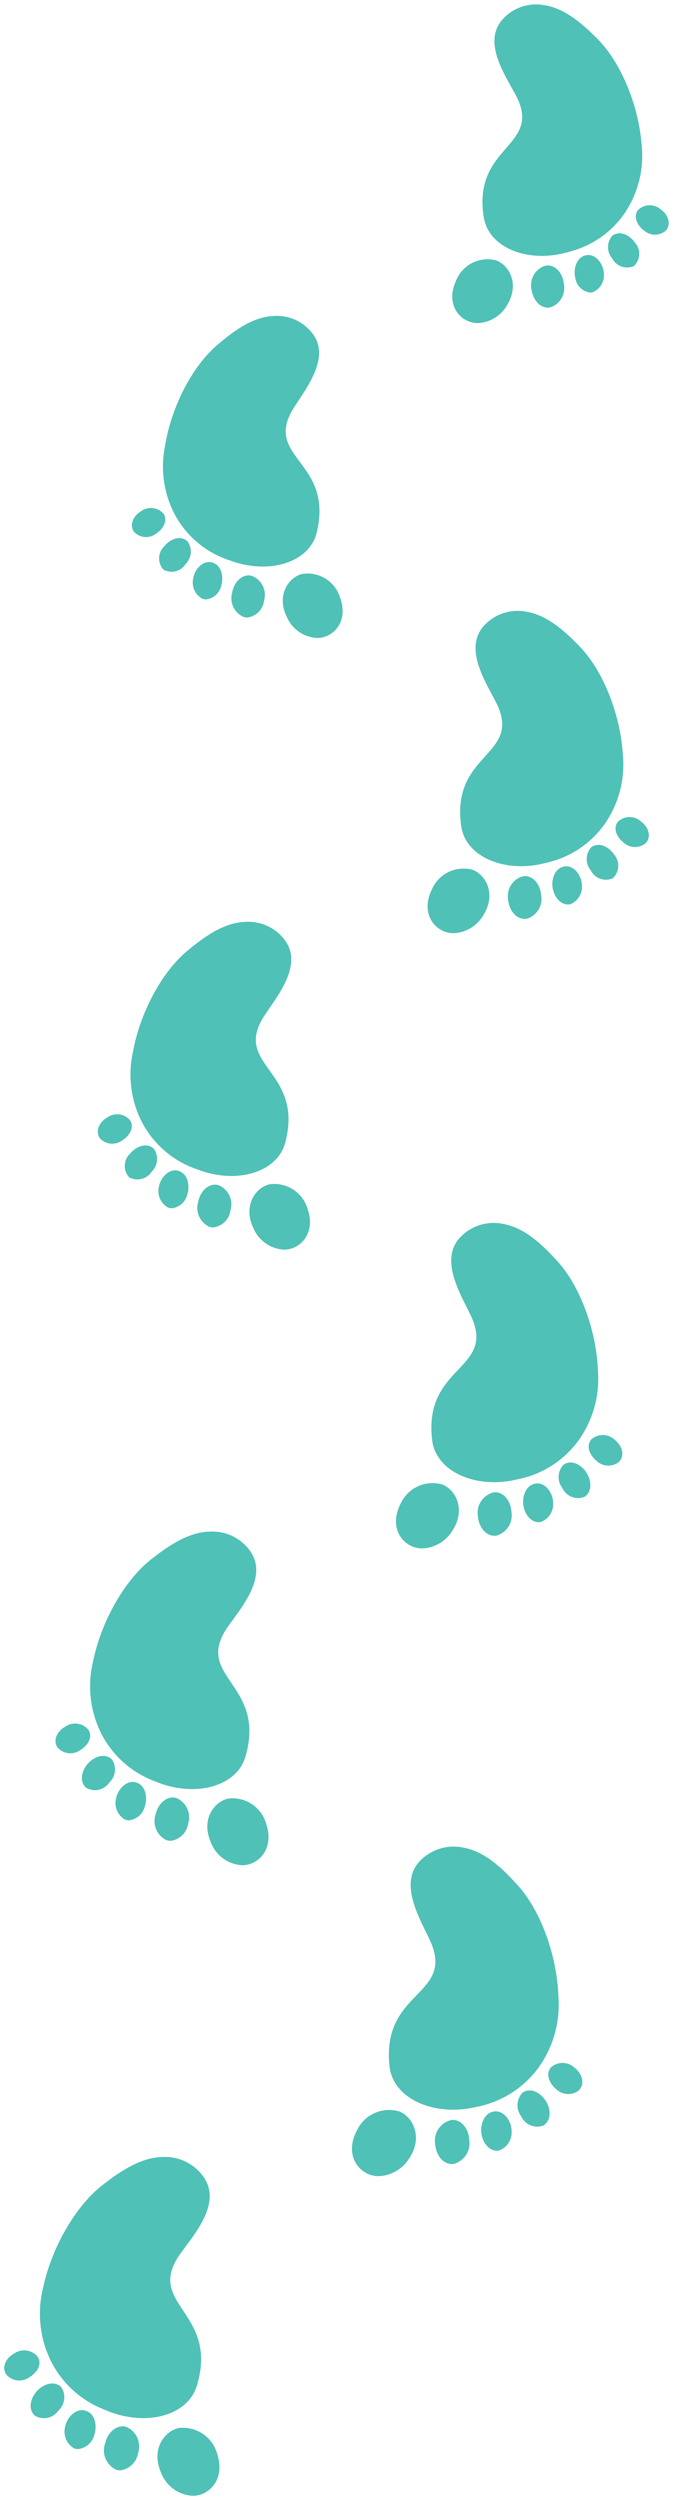 <svg xmlns="http://www.w3.org/2000/svg" width="80.339" height="298.216" viewBox="0 0 80.339 298.216">
  <path id="Union_2" data-name="Union 2" d="M-249.394,530.236c-1.134-2.666.361-4.821,2.13-5.241a4.247,4.247,0,0,1,4.63,3.154c.72,2.321-.241,3.993-1.692,4.658a3.036,3.036,0,0,1-1.262.268A4.3,4.3,0,0,1-249.394,530.236Zm-5.315-.264a2.55,2.55,0,0,1-1.324-3.158c.312-1.346,1.459-2.314,2.562-1.94a2.531,2.531,0,0,1,1.368,3.11,2.465,2.465,0,0,1-2.128,2.057A1.731,1.731,0,0,1-254.709,529.972Zm-5.021-2.553a2.289,2.289,0,0,1-1.071-2.605c.212-1.105,1.365-2.325,2.556-1.843,1.112.444,1.253,1.923.907,2.876a2.234,2.234,0,0,1-1.92,1.657A1.344,1.344,0,0,1-259.73,527.419Zm-4.689-3.9c-.8-.686-.586-2.009.214-2.9s2.1-1.321,2.933-.508a2.168,2.168,0,0,1-.341,2.808,2.1,2.1,0,0,1-1.726.9A2.09,2.09,0,0,1-264.419,523.515Zm8.294-.723a11.953,11.953,0,0,1-6.372-5.768,12.8,12.8,0,0,1-.941-8.768c1.029-4.83,3.885-9.773,7.151-12.3,2.247-1.738,4.652-3.273,7.141-3.3a5.6,5.6,0,0,1,5.007,2.6c2.111,3.434-2.057,7.45-3.331,9.572-3.293,5.518,4.963,6.571,2.387,15.107-.745,2.486-3.347,3.874-6.415,3.874A11.52,11.52,0,0,1-256.125,522.792Zm-11.658-4.121c-.612-.768-.239-1.965.914-2.587a2.09,2.09,0,0,1,2.8.422c.571.946-.2,1.976-1.048,2.451a2.054,2.054,0,0,1-1.167.363A2.058,2.058,0,0,1-267.782,518.671Zm42.616-24.277c-1.306-.916-1.949-2.734-.818-4.887a4.246,4.246,0,0,1,5.125-2.262c1.663.733,2.743,3.124,1.144,5.54a4.472,4.472,0,0,1-3.643,2.158A3.133,3.133,0,0,1-225.167,494.393Zm8.523-3.332a2.531,2.531,0,0,1,1.91-2.81c1.153-.167,2.105.993,2.167,2.373a2.549,2.549,0,0,1-1.874,2.865q-.09.009-.177.009C-215.805,493.5-216.567,492.3-216.644,491.062Zm5.536-1.152c-.167-1,.24-2.429,1.414-2.664,1.259-.256,2.173,1.152,2.179,2.278a2.288,2.288,0,0,1-1.525,2.367,1.332,1.332,0,0,1-.233.021C-210.094,491.911-210.9,491.155-211.108,489.91Zm4.736-2.109a2.17,2.17,0,0,1,.176-2.823c.967-.647,2.165.009,2.792,1.033s.592,2.362-.316,2.892a2.092,2.092,0,0,1-.738.135A2.1,2.1,0,0,1-206.372,487.8Zm-15.711-5.936c-.985-8.861,7.326-8.4,5.089-14.422-.869-2.318-4.238-7.025-1.538-10.018a5.6,5.6,0,0,1,5.394-1.643c2.444.477,4.531,2.423,6.424,4.54,2.752,3.082,4.664,8.461,4.8,13.4a12.8,12.8,0,0,1-2.516,8.451,11.959,11.959,0,0,1-7.314,4.516,11.953,11.953,0,0,1-2.765.329C-218.444,487.015-221.742,484.983-222.083,481.865Zm19.874,2.68c-.745-.619-1.318-1.772-.585-2.6a2.088,2.088,0,0,1,2.831.094c1.022.821,1.172,2.065.43,2.71a2.053,2.053,0,0,1-1.218.4A2.055,2.055,0,0,1-202.209,484.545Zm-41.219-29.452c-1.144-2.615.308-4.755,2.047-5.186a4.183,4.183,0,0,1,4.592,3.064c.734,2.281-.2,3.937-1.621,4.607a2.994,2.994,0,0,1-1.272.277A4.248,4.248,0,0,1-243.428,455.092Zm-5.241-.209a2.511,2.511,0,0,1-1.335-3.1c.294-1.329,1.414-2.294,2.5-1.937a2.5,2.5,0,0,1,1.379,3.051,2.421,2.421,0,0,1-2.091,2.048A1.71,1.71,0,0,1-248.669,454.883Zm-4.972-2.466a2.253,2.253,0,0,1-1.08-2.556c.2-1.092,1.322-2.3,2.5-1.842,1.1.427,1.253,1.884.922,2.826a2.194,2.194,0,0,1-1.888,1.652A1.324,1.324,0,0,1-253.642,452.417Zm-4.658-3.8c-.792-.668-.6-1.973.184-2.861s2.055-1.322,2.884-.53a2.138,2.138,0,0,1-.308,2.77,2.068,2.068,0,0,1-1.713.907A2.06,2.06,0,0,1-258.3,448.617Zm8.166-.793a11.785,11.785,0,0,1-6.335-5.621,12.616,12.616,0,0,1-1.013-8.63c.966-4.77,3.732-9.669,6.924-12.194,2.2-1.734,4.552-3.272,7.006-3.32a5.519,5.519,0,0,1,4.958,2.507c2.114,3.362-1.953,7.361-3.19,9.464-3.19,5.47,4.956,6.427,2.5,14.861-.718,2.484-3.317,3.881-6.384,3.881A11.378,11.378,0,0,1-250.134,447.824Zm-11.527-3.947c-.611-.75-.256-1.932.876-2.557a2.056,2.056,0,0,1,2.764.389c.572.925-.179,1.948-1.007,2.424a2.023,2.023,0,0,1-1.167.37A2.027,2.027,0,0,1-261.661,443.876Zm41.752-24.338c-1.3-.891-1.946-2.677-.854-4.808a4.183,4.183,0,0,1,5.028-2.279c1.646.706,2.732,3.052,1.181,5.448a4.4,4.4,0,0,1-3.6,2.162A3.081,3.081,0,0,1-219.91,419.539Zm8.365-3.367a2.5,2.5,0,0,1,1.855-2.788c1.134-.176,2.084.958,2.158,2.318a2.511,2.511,0,0,1-1.819,2.841,1.779,1.779,0,0,1-.192.01C-210.7,418.553-211.457,417.384-211.545,416.172Zm5.443-1.189c-.173-.983.213-2.4,1.368-2.639,1.238-.266,2.152,1.112,2.169,2.222a2.254,2.254,0,0,1-1.48,2.348,1.313,1.313,0,0,1-.241.022C-205.09,416.936-205.882,416.2-206.1,414.983Zm4.647-2.125a2.137,2.137,0,0,1,.144-2.783c.948-.648,2.136-.013,2.761.99s.608,2.321-.283,2.853a2.064,2.064,0,0,1-.745.139A2.069,2.069,0,0,1-201.455,412.858Zm-15.539-5.7c-1.057-8.721,7.136-8.346,4.874-14.26-.878-2.276-4.244-6.88-1.614-9.855a5.513,5.513,0,0,1,5.3-1.673c2.412.445,4.486,2.343,6.374,4.411,2.741,3.009,4.678,8.291,4.858,13.154a12.612,12.612,0,0,1-2.4,8.351,11.784,11.784,0,0,1-7.162,4.523,11.753,11.753,0,0,1-2.833.352C-213.421,412.164-216.632,410.2-216.995,407.163Zm19.607,2.446c-.74-.6-1.316-1.733-.6-2.555a2.058,2.058,0,0,1,2.791.065c1.014.8,1.174,2.024.45,2.665a2.023,2.023,0,0,1-1.218.406A2.026,2.026,0,0,1-197.387,409.609ZM-238.362,381.8c-1.192-2.547.185-4.689,1.887-5.157a4.123,4.123,0,0,1,4.6,2.9c.779,2.227-.1,3.882-1.481,4.576a2.965,2.965,0,0,1-1.328.306A4.207,4.207,0,0,1-238.362,381.8Zm-5.165-.076a2.472,2.472,0,0,1-1.392-3.018c.256-1.316,1.336-2.294,2.419-1.97a2.456,2.456,0,0,1,1.433,2.971,2.366,2.366,0,0,1-2.048,2.069A1.693,1.693,0,0,1-243.527,381.721Zm-4.959-2.3a2.224,2.224,0,0,1-1.128-2.491c.167-1.081,1.245-2.3,2.417-1.876,1.093.394,1.28,1.825.978,2.76a2.147,2.147,0,0,1-1.855,1.674A1.3,1.3,0,0,1-248.486,379.417Zm-4.683-3.627a2.016,2.016,0,0,1,.11-2.822c.747-.895,1.991-1.354,2.828-.594a2.107,2.107,0,0,1-.235,2.736,2.036,2.036,0,0,1-1.716.936A2.033,2.033,0,0,1-253.169,375.79Zm8.023-.985a11.608,11.608,0,0,1-6.379-5.379,12.423,12.423,0,0,1-1.212-8.473c.833-4.721,3.434-9.614,6.516-12.181,2.121-1.763,4.4-3.335,6.816-3.443a5.435,5.435,0,0,1,4.946,2.346c2.165,3.258-1.74,7.3-2.905,9.4-3.006,5.466,5.04,6.206,2.832,14.574-.663,2.533-3.312,3.984-6.443,3.984A11.273,11.273,0,0,1-245.146,374.805Zm-11.45-3.6c-.621-.725-.3-1.9.8-2.542a2.028,2.028,0,0,1,2.732.314c.586.9-.129,1.923-.932,2.412a1.992,1.992,0,0,1-1.191.394A1.994,1.994,0,0,1-256.6,371.205Zm40.513-25.008c-1.3-.845-1.984-2.587-.961-4.712a4.123,4.123,0,0,1,4.9-2.371c1.639.655,2.768,2.939,1.3,5.336a4.309,4.309,0,0,1-3.58,2.22A3.021,3.021,0,0,1-216.084,346.2Zm8.154-3.523a2.458,2.458,0,0,1,1.758-2.792c1.112-.2,2.075.891,2.183,2.228a2.474,2.474,0,0,1-1.721,2.843,1.738,1.738,0,0,1-.233.016C-207.06,344.969-207.815,343.85-207.93,342.673Zm5.332-1.307c-.2-.964.15-2.364,1.282-2.632,1.211-.293,2.146,1.043,2.191,2.135a2.221,2.221,0,0,1-1.4,2.349,1.294,1.294,0,0,1-.27.029C-201.576,343.246-202.354,342.544-202.6,341.366Zm4.522-2.208a2.107,2.107,0,0,1,.073-2.745c.917-.661,2.1-.065,2.744.906a2.014,2.014,0,0,1-.207,2.817,2.03,2.03,0,0,1-.782.157A2.039,2.039,0,0,1-198.076,339.159Zm-15.445-5.222c-1.258-8.562,6.82-8.4,4.445-14.165-.923-2.22-4.352-6.67-1.835-9.666a5.436,5.436,0,0,1,5.177-1.779c2.387.379,4.477,2.2,6.387,4.185,2.776,2.9,4.814,8.05,5.113,12.834a12.427,12.427,0,0,1-2.153,8.284,11.607,11.607,0,0,1-6.942,4.63,11.52,11.52,0,0,1-3.058.421C-210.034,338.681-213.1,336.847-213.521,333.937Zm19.371,1.921c-.742-.576-1.339-1.674-.656-2.5a2.028,2.028,0,0,1,2.75-.005c1.02.761,1.207,1.964.509,2.614a2,2,0,0,1-1.239.43A2,2,0,0,1-194.15,335.858Zm-40.2-26.909c-1.223-2.485.091-4.621,1.758-5.115A4.061,4.061,0,0,1-228,306.6c.81,2.178-.021,3.825-1.371,4.536a2.929,2.929,0,0,1-1.364.327A4.16,4.16,0,0,1-234.347,308.948Zm-5.089.027a2.435,2.435,0,0,1-1.429-2.945c.227-1.3,1.271-2.285,2.344-1.987a2.422,2.422,0,0,1,1.47,2.9,2.318,2.318,0,0,1-2.009,2.077A1.675,1.675,0,0,1-239.435,308.975Zm-4.928-2.172a2.189,2.189,0,0,1-1.159-2.431c.143-1.067,1.181-2.291,2.343-1.9,1.085.366,1.3,1.771,1.019,2.7a2.1,2.1,0,0,1-1.82,1.685A1.28,1.28,0,0,1-244.363,306.8Zm-4.682-3.481a1.983,1.983,0,0,1,.053-2.781c.716-.895,1.933-1.372,2.773-.64a2.074,2.074,0,0,1-.178,2.7,2.005,2.005,0,0,1-1.71.955A2,2,0,0,1-249.044,303.323Zm7.88-1.126a11.43,11.43,0,0,1-6.386-5.171,12.232,12.232,0,0,1-1.359-8.32c.726-4.665,3.194-9.534,6.178-12.122,2.054-1.777,4.269-3.37,6.644-3.524a5.354,5.354,0,0,1,4.917,2.214c2.2,3.166-1.571,7.221-2.677,9.313-2.853,5.441,5.085,6.012,3.074,14.3-.617,2.561-3.3,4.051-6.467,4.05A11.152,11.152,0,0,1-241.164,302.2Zm-11.345-3.321c-.626-.7-.332-1.863.737-2.518a2,2,0,0,1,2.7.257c.595.873-.089,1.9-.87,2.393a1.966,1.966,0,0,1-1.205.412A1.962,1.962,0,0,1-252.509,298.876Zm39.406-25.417c-1.3-.807-2-2.509-1.038-4.623a4.058,4.058,0,0,1,4.774-2.428c1.626.613,2.782,2.838,1.383,5.229a4.228,4.228,0,0,1-3.549,2.256A2.964,2.964,0,0,1-213.1,273.459Zm7.961-3.63a2.419,2.419,0,0,1,1.676-2.783c1.092-.22,2.061.837,2.193,2.151a2.438,2.438,0,0,1-1.64,2.834,1.706,1.706,0,0,1-.259.02C-204.255,272.051-205.008,270.975-205.142,269.829Zm5.224-1.391c-.211-.946.1-2.332,1.211-2.618,1.189-.31,2.135.986,2.2,2.059a2.187,2.187,0,0,1-1.332,2.341,1.274,1.274,0,0,1-.29.033A2.059,2.059,0,0,1-199.919,268.439Zm4.411-2.263a2.075,2.075,0,0,1,.018-2.7c.89-.669,2.069-.105,2.72.839a1.984,1.984,0,0,1-.148,2.778,2,2,0,0,1-.807.17A2.008,2.008,0,0,1-195.508,266.176Zm-15.311-4.841c-1.406-8.407,6.552-8.4,4.1-14.035-.952-2.168-4.416-6.484-2-9.483a5.355,5.355,0,0,1,5.063-1.853c2.357.327,4.451,2.076,6.371,4,2.789,2.8,4.9,7.832,5.286,12.538a12.243,12.243,0,0,1-1.958,8.2,11.431,11.431,0,0,1-6.744,4.7,11.317,11.317,0,0,1-3.215.476C-207.412,265.871-210.356,264.137-210.819,261.335Zm19.112,1.514c-.743-.553-1.352-1.623-.7-2.45a2,2,0,0,1,2.708-.06c1.019.73,1.228,1.912.553,2.564a1.965,1.965,0,0,1-1.251.449A1.967,1.967,0,0,1-191.706,262.849Z" transform="translate(268.584 -235.36)" fill="#4fc1b7" stroke="rgba(0,0,0,0)" stroke-miterlimit="10" stroke-width="1"/>
</svg>
